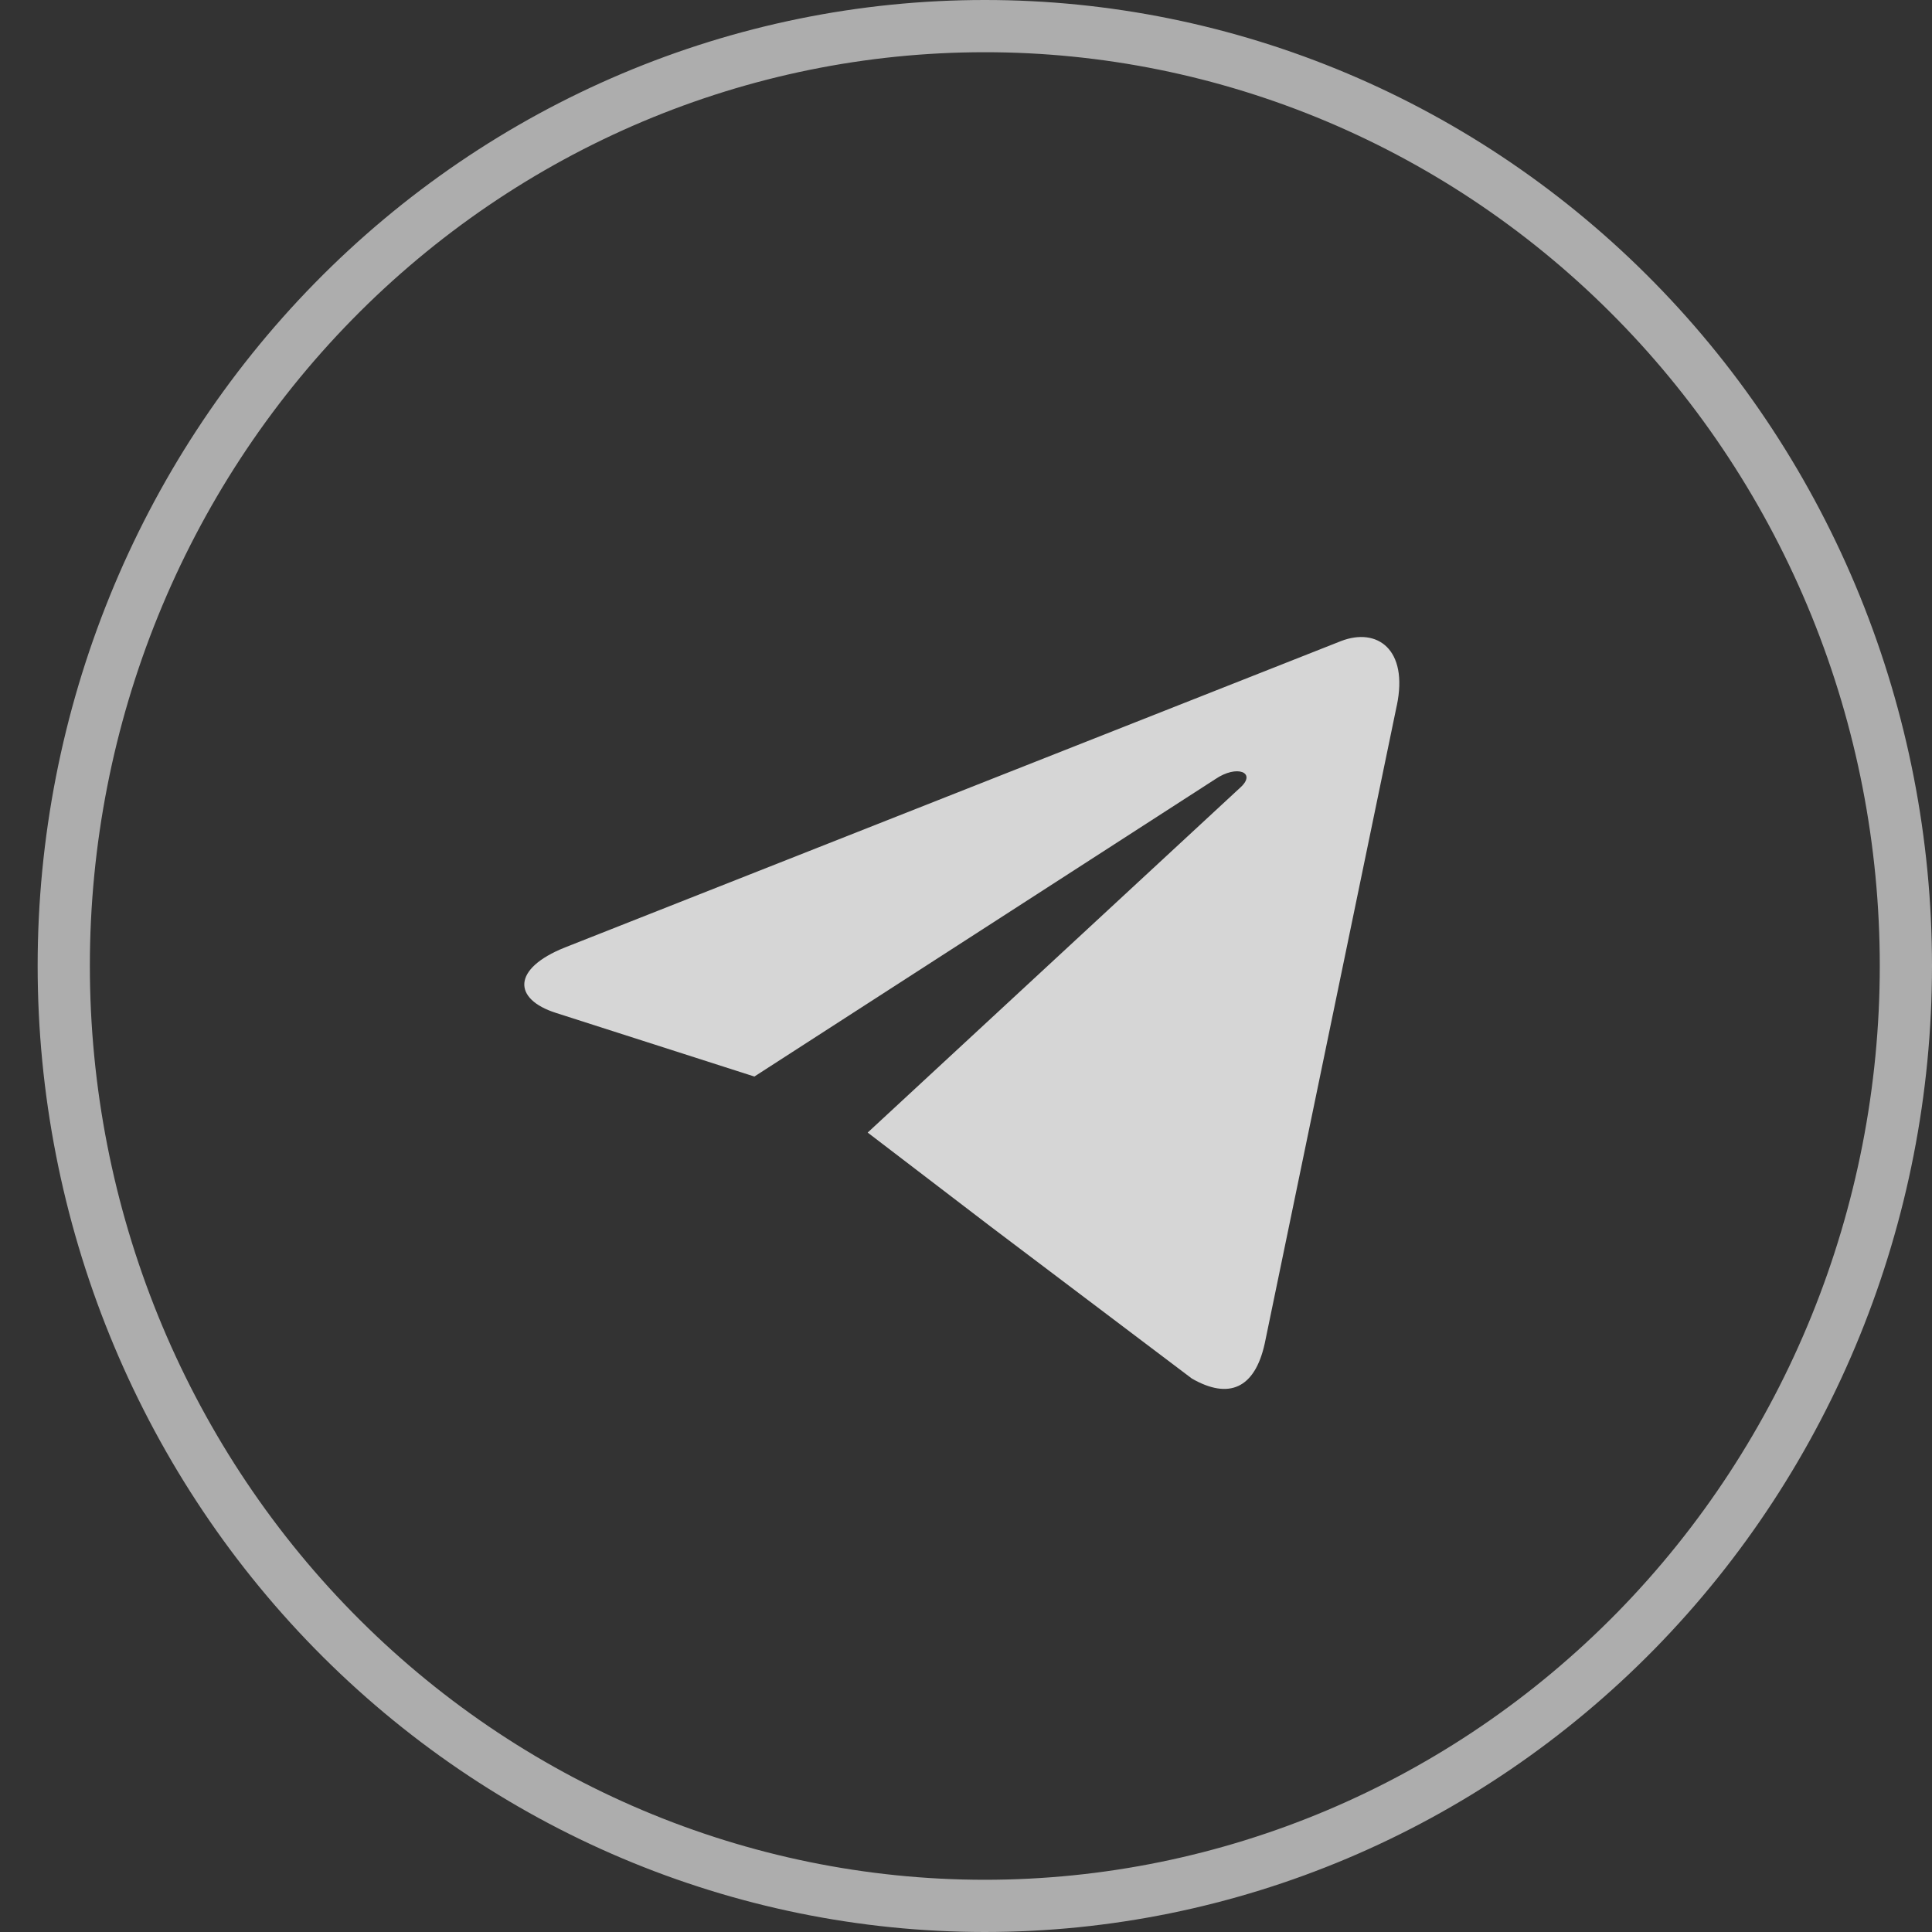 <svg width="37" height="37" viewBox="0 0 37 37" fill="none" xmlns="http://www.w3.org/2000/svg">
<rect x="0" y="0" width="37" height="37" fill="#333333" stroke="none"/>
<path opacity="0.6" d="M18.857 36.5C14.179 36.498 9.693 34.6 6.386 31.224C3.079 27.848 1.221 23.27 1.221 18.496V18.496C1.221 13.723 3.079 9.146 6.386 5.771C9.694 2.396 14.179 0.5 18.857 0.5C21.173 0.499 23.467 0.964 25.608 1.868C27.749 2.772 29.694 4.097 31.332 5.768C32.971 7.439 34.27 9.424 35.157 11.607C36.044 13.791 36.5 16.132 36.5 18.496V18.496C36.5 23.271 34.641 27.85 31.333 31.227C28.024 34.603 23.536 36.5 18.857 36.5V36.5Z" stroke="white" stroke-miterlimit="10"/>
<g opacity="0.8" clip-path="url(#clip0_504_8416)">
<path d="M16.617 21.69L18.973 23.491L22.826 26.401C23.533 26.807 24.031 26.593 24.221 25.73L26.75 13.511L26.751 13.51C26.975 12.433 26.373 12.012 25.685 12.276L10.819 18.145C9.804 18.551 9.82 19.134 10.646 19.398L14.447 20.617L23.275 14.921C23.691 14.637 24.068 14.794 23.758 15.078L16.617 21.69Z" fill="white"/>
</g>
<defs>
<clipPath id="clip0_504_8416">
<rect width="16.758" height="17.1" fill="white" transform="translate(10.041 9.5)"/>
</clipPath>
</defs>
</svg>
